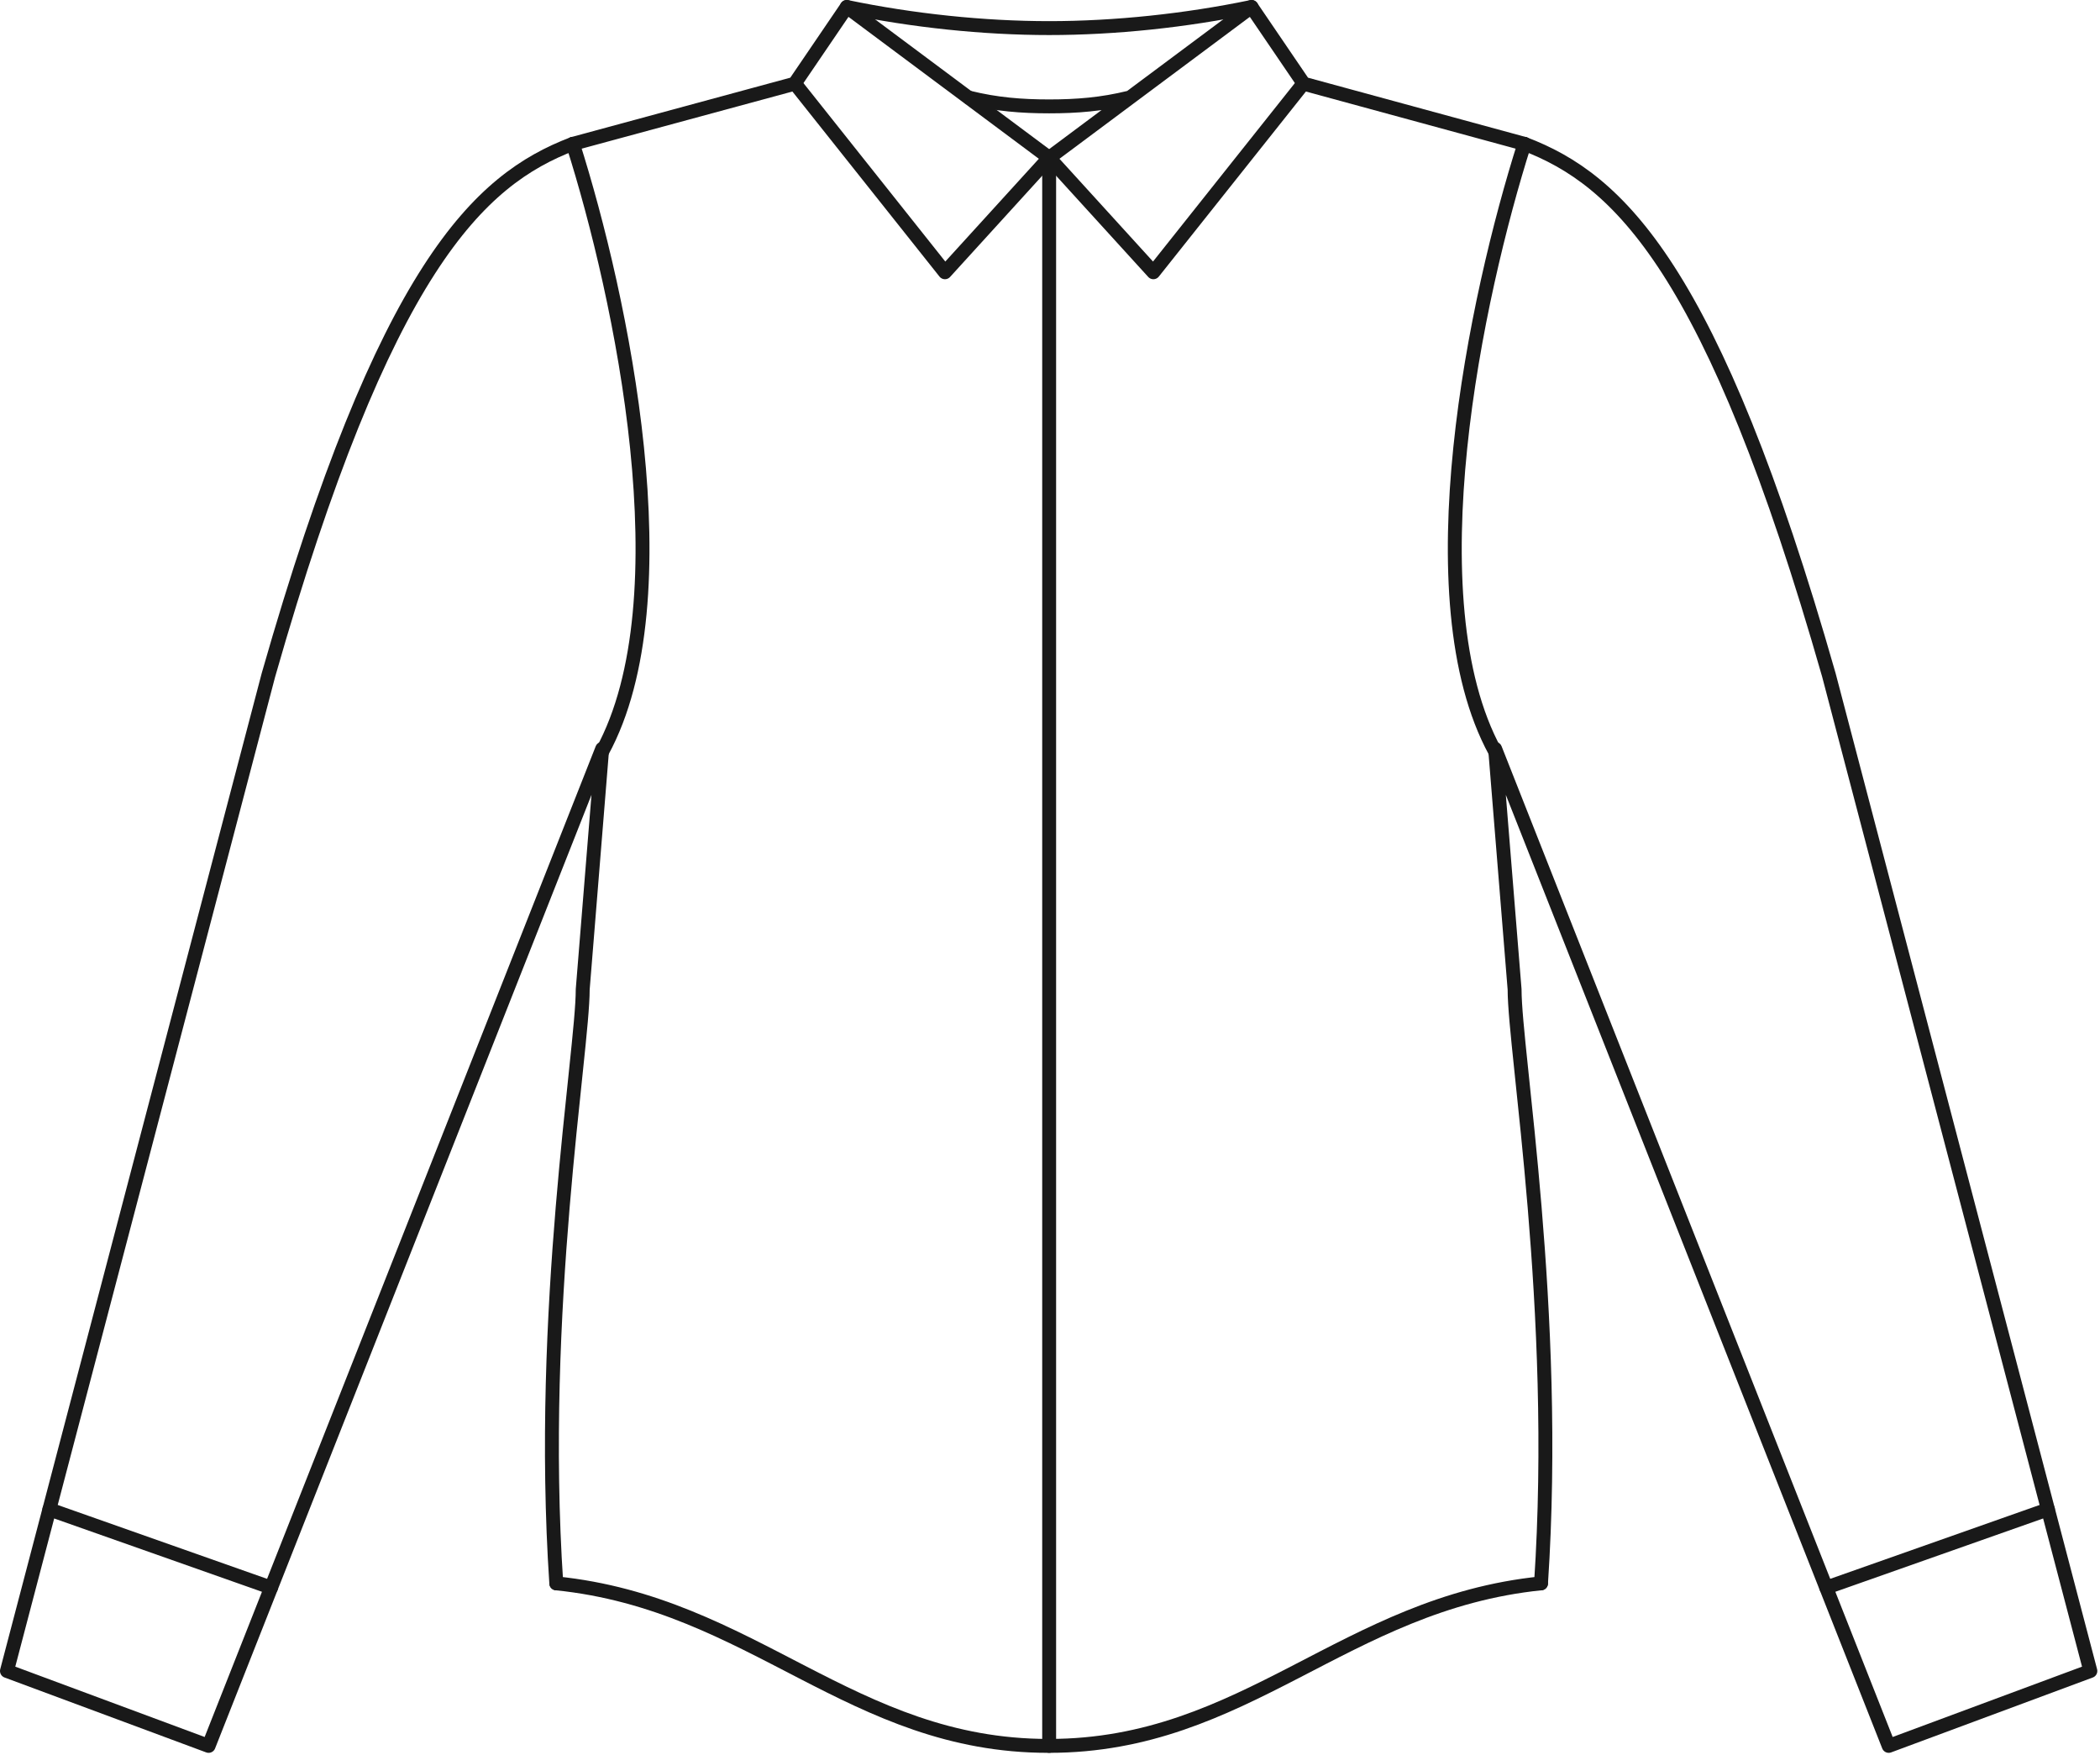 <svg width="755" height="631" viewBox="0 0 755 631" fill="none" xmlns="http://www.w3.org/2000/svg">
<g clip-path="url(#clip0_310_411)">
<path d="M304.451 2.5L377.197 56.721L339.728 97.873L285.973 30.252" stroke="#191919" stroke-width="5" stroke-linecap="round" stroke-linejoin="round"/>
<path d="M468.421 30.252L414.666 97.873L377.197 56.721L449.943 2.5M406.07 35.079C396.13 37.532 387.14 38.242 377.197 38.242C367.253 38.242 358.263 37.532 348.324 35.079" stroke="#191919" stroke-width="5" stroke-linecap="round" stroke-linejoin="round"/>
<path d="M548.065 51.708L468.72 30.097L449.943 2.5C426.336 7.415 400.808 10.101 377.197 10.101C353.586 10.101 328.058 7.414 304.451 2.5L285.674 30.097L205.968 51.708" stroke="#191919" stroke-width="5" stroke-linecap="round" stroke-linejoin="round"/>
<path d="M97.459 570.711L216.5 269.174L209.5 355.674C209.5 378.138 193.448 470.895 200 569.174" stroke="#191919" stroke-width="5" stroke-linecap="round" stroke-linejoin="round"/>
<path d="M205.968 51.708C172.119 64.614 138.352 96.19 96.5 242.674L17.751 542.59" stroke="#191919" stroke-width="5" stroke-linecap="round" stroke-linejoin="round"/>
<path d="M377.197 627.601V56.98" stroke="#191919" stroke-width="5" stroke-linecap="round" stroke-linejoin="round"/>
<path d="M554.033 569.174C560.585 470.895 544.533 378.138 544.533 355.674L537.533 269.174L656.574 570.711" stroke="#191919" stroke-width="5" stroke-linecap="round" stroke-linejoin="round"/>
<path d="M736.282 542.59L657.533 242.674C615.681 96.19 581.914 64.614 548.065 51.708" stroke="#191919" stroke-width="5" stroke-linecap="round" stroke-linejoin="round"/>
<path d="M17.751 542.59L2.5 600.674L75 627.601L97.459 570.711L17.751 542.59Z" stroke="#191919" stroke-width="5" stroke-linecap="round" stroke-linejoin="round"/>
<path d="M554.033 569.174C483.422 576.38 447.827 627.601 377.197 627.601H376.836C306.206 627.601 270.611 576.38 200 569.174" stroke="#191919" stroke-width="5" stroke-linecap="round" stroke-linejoin="round"/>
<path d="M656.574 570.711L679.033 627.601L751.533 600.674L736.282 542.59L656.574 570.711Z" stroke="#191919" stroke-width="5" stroke-linecap="round" stroke-linejoin="round"/>
<path d="M216.5 270.174C246.471 215.215 223.443 106.686 205.975 51.726" stroke="#191919" stroke-width="5" stroke-linecap="round" stroke-linejoin="round"/>
<path d="M548.058 51.726C530.59 106.686 507.562 215.215 537.533 270.174" stroke="#191919" stroke-width="5" stroke-linecap="round" stroke-linejoin="round"/>
</g>
<defs>
<clipPath id="clip0_310_411">
<rect width="754.033" height="630.101" fill="white"/>
</clipPath>
</defs>
</svg>
